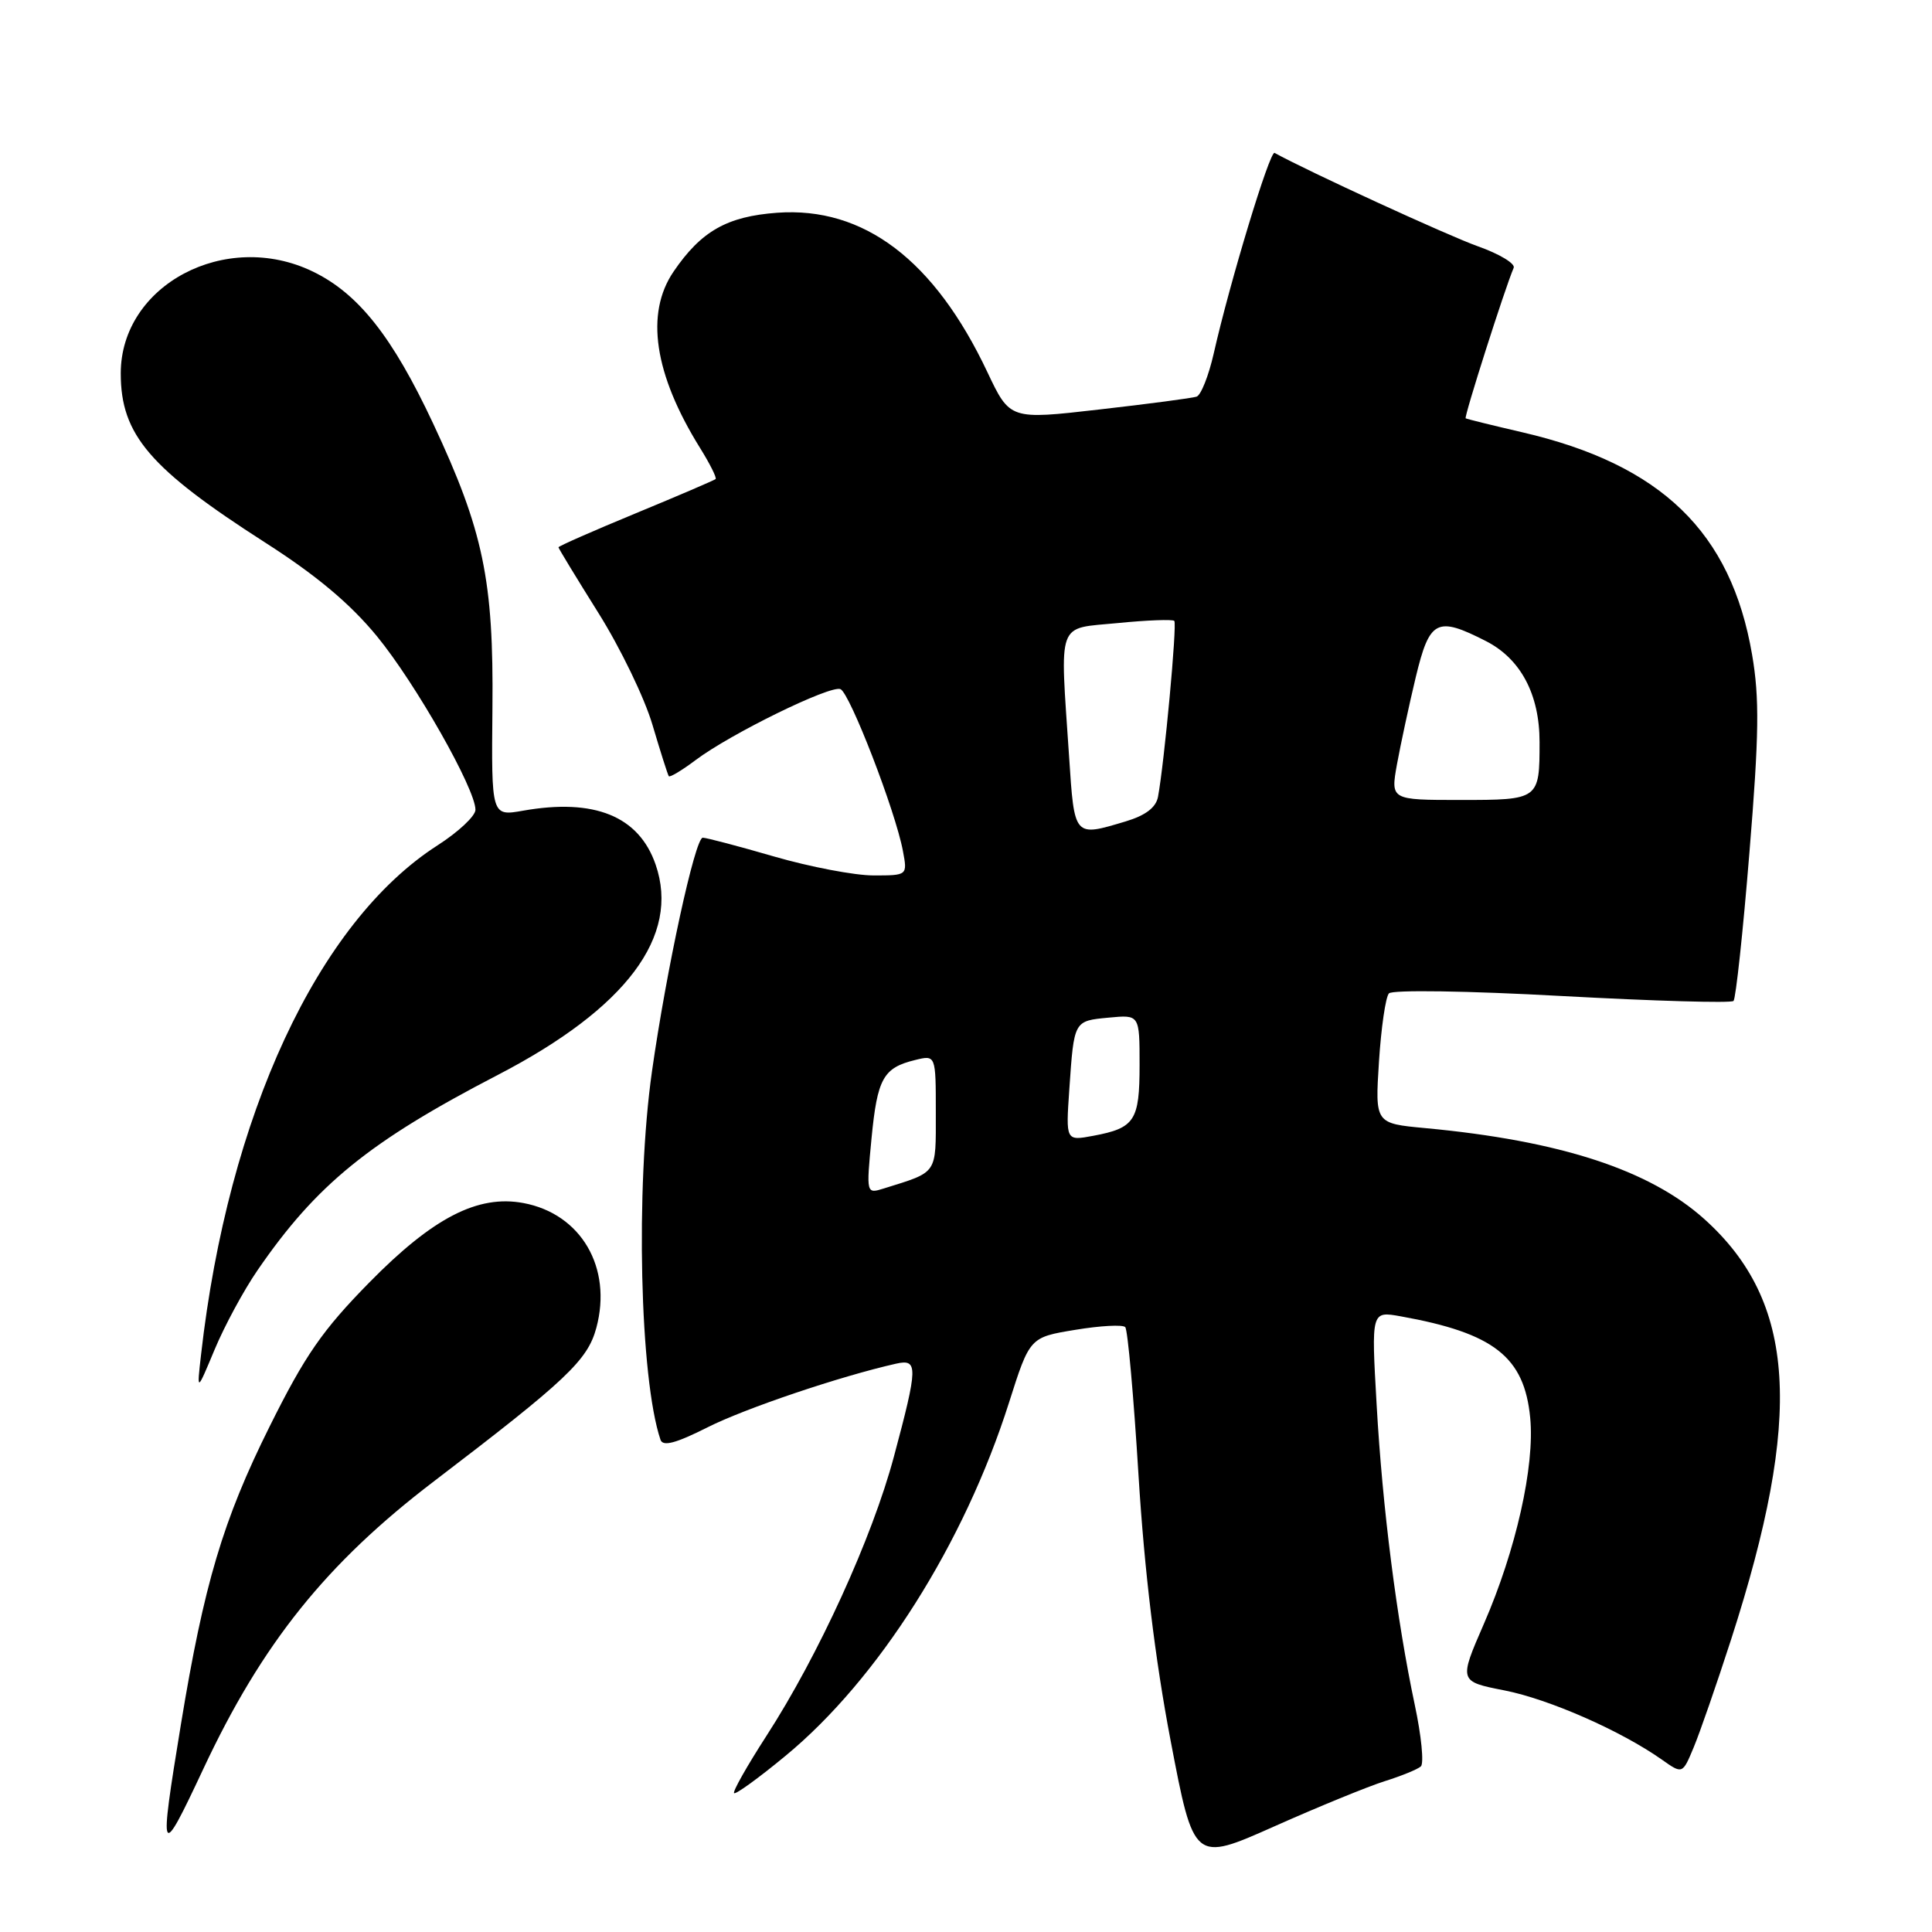 <?xml version="1.0" encoding="UTF-8" standalone="no"?>
<!DOCTYPE svg PUBLIC "-//W3C//DTD SVG 1.1//EN" "http://www.w3.org/Graphics/SVG/1.1/DTD/svg11.dtd" >
<svg xmlns="http://www.w3.org/2000/svg" xmlns:xlink="http://www.w3.org/1999/xlink" version="1.1" viewBox="0 0 256 256">
 <g >
 <path fill="currentColor"
d=" M 183.50 236.01 C 185.70 235.32 187.85 234.44 188.27 234.06 C 188.70 233.67 188.34 230.01 187.47 225.93 C 185.06 214.55 183.18 199.78 182.41 186.11 C 181.70 173.72 181.70 173.72 185.60 174.42 C 197.97 176.64 201.98 179.79 202.76 187.87 C 203.38 194.26 200.87 205.42 196.63 215.15 C 193.30 222.80 193.30 222.80 199.36 223.99 C 205.28 225.16 214.79 229.34 220.22 233.17 C 222.94 235.09 222.94 235.09 224.42 231.54 C 225.24 229.58 227.47 223.15 229.38 217.24 C 238.96 187.56 238.00 172.48 225.84 161.54 C 218.57 155.01 206.73 151.15 188.85 149.48 C 182.20 148.86 182.20 148.86 182.72 140.68 C 183.01 136.18 183.60 132.11 184.04 131.63 C 184.49 131.14 194.49 131.29 206.99 131.98 C 219.17 132.64 229.39 132.94 229.70 132.63 C 230.00 132.33 230.96 123.47 231.81 112.94 C 233.09 97.33 233.15 92.50 232.16 86.74 C 229.38 70.50 220.13 61.55 201.71 57.28 C 197.75 56.36 194.37 55.53 194.21 55.43 C 193.96 55.28 199.42 38.15 200.57 35.49 C 200.81 34.93 198.67 33.64 195.81 32.63 C 191.85 31.22 173.26 22.68 168.89 20.26 C 168.26 19.92 162.96 37.38 160.82 46.86 C 160.15 49.80 159.13 52.37 158.55 52.56 C 157.97 52.75 152.17 53.52 145.66 54.26 C 133.82 55.62 133.82 55.62 130.83 49.30 C 123.82 34.46 114.46 27.36 102.98 28.19 C 96.33 28.68 92.91 30.62 89.25 35.99 C 85.47 41.54 86.68 49.58 92.75 59.34 C 94.07 61.46 95.00 63.32 94.82 63.48 C 94.64 63.64 89.89 65.68 84.25 68.01 C 78.61 70.34 74.00 72.37 74.00 72.52 C 74.00 72.66 76.38 76.57 79.28 81.20 C 82.19 85.83 85.42 92.51 86.46 96.06 C 87.51 99.60 88.48 102.66 88.62 102.85 C 88.75 103.04 90.36 102.08 92.18 100.71 C 96.81 97.23 109.98 90.78 111.36 91.31 C 112.59 91.79 118.65 107.45 119.64 112.75 C 120.25 116.00 120.25 116.00 115.74 116.00 C 113.25 116.00 107.34 114.87 102.60 113.50 C 97.85 112.12 93.59 111.00 93.12 111.00 C 92.10 111.00 88.30 128.52 86.39 141.96 C 84.19 157.47 84.78 182.68 87.52 190.78 C 87.84 191.70 89.54 191.25 93.75 189.13 C 98.72 186.62 111.33 182.36 118.75 180.69 C 121.67 180.04 121.64 181.09 118.45 193.00 C 115.58 203.75 108.44 219.38 101.54 230.04 C 98.99 233.99 97.06 237.40 97.27 237.60 C 97.47 237.81 100.54 235.59 104.08 232.66 C 116.38 222.52 127.77 204.52 133.70 185.85 C 136.45 177.20 136.45 177.20 142.48 176.21 C 145.79 175.66 148.77 175.50 149.10 175.85 C 149.43 176.21 150.22 185.05 150.86 195.50 C 151.65 208.24 153.05 219.81 155.11 230.63 C 158.19 246.75 158.19 246.75 168.84 242.01 C 174.70 239.40 181.30 236.70 183.50 236.01 Z  M 26.94 234.39 C 34.73 217.76 43.24 207.15 57.50 196.28 C 75.09 182.86 77.86 180.25 79.02 175.94 C 81.16 167.97 77.00 160.84 69.36 159.41 C 63.32 158.28 57.38 161.34 48.95 169.92 C 42.71 176.27 40.42 179.58 35.71 189.05 C 29.54 201.45 27.03 209.89 23.97 228.50 C 21.04 246.38 21.18 246.67 26.94 234.39 Z  M 34.12 168.32 C 41.93 156.95 48.92 151.27 65.99 142.42 C 83.00 133.59 90.16 124.04 86.87 114.55 C 84.65 108.14 78.76 105.75 69.31 107.42 C 65.11 108.16 65.11 108.16 65.25 93.83 C 65.42 76.89 64.05 70.32 57.38 56.09 C 52.00 44.61 47.48 38.89 41.45 35.98 C 29.90 30.39 16.00 37.77 16.00 49.48 C 16.00 57.61 19.83 62.08 35.18 71.92 C 41.93 76.24 46.41 80.00 49.95 84.31 C 55.06 90.54 63.00 104.53 63.00 107.30 C 63.00 108.12 60.74 110.24 57.98 112.01 C 42.12 122.19 30.24 147.77 26.64 179.50 C 26.07 184.50 26.07 184.50 28.44 178.82 C 29.74 175.70 32.29 170.98 34.12 168.32 Z  M 115.48 150.85 C 116.25 142.90 117.03 141.49 121.25 140.46 C 124.00 139.78 124.00 139.78 124.00 147.42 C 124.00 155.68 124.31 155.23 117.14 157.47 C 114.78 158.21 114.78 158.21 115.48 150.85 Z  M 141.69 144.34 C 142.32 135.19 142.27 135.28 146.93 134.84 C 151.00 134.45 151.00 134.45 151.00 141.10 C 151.00 148.50 150.37 149.47 144.86 150.50 C 141.22 151.18 141.22 151.18 141.69 144.34 Z  M 141.66 100.25 C 140.44 81.94 139.93 83.36 148.10 82.56 C 152.00 82.17 155.38 82.05 155.60 82.27 C 155.99 82.66 154.28 101.09 153.44 105.59 C 153.17 107.00 151.79 108.05 149.16 108.84 C 142.28 110.90 142.37 111.00 141.66 100.25 Z  M 185.11 101.25 C 185.59 98.64 186.70 93.46 187.59 89.75 C 189.43 82.11 190.37 81.62 196.90 84.95 C 201.50 87.30 204.00 92.01 204.00 98.32 C 204.00 105.96 203.95 106.00 193.52 106.00 C 184.26 106.00 184.26 106.00 185.11 101.25 Z "/>
</g>
</svg>